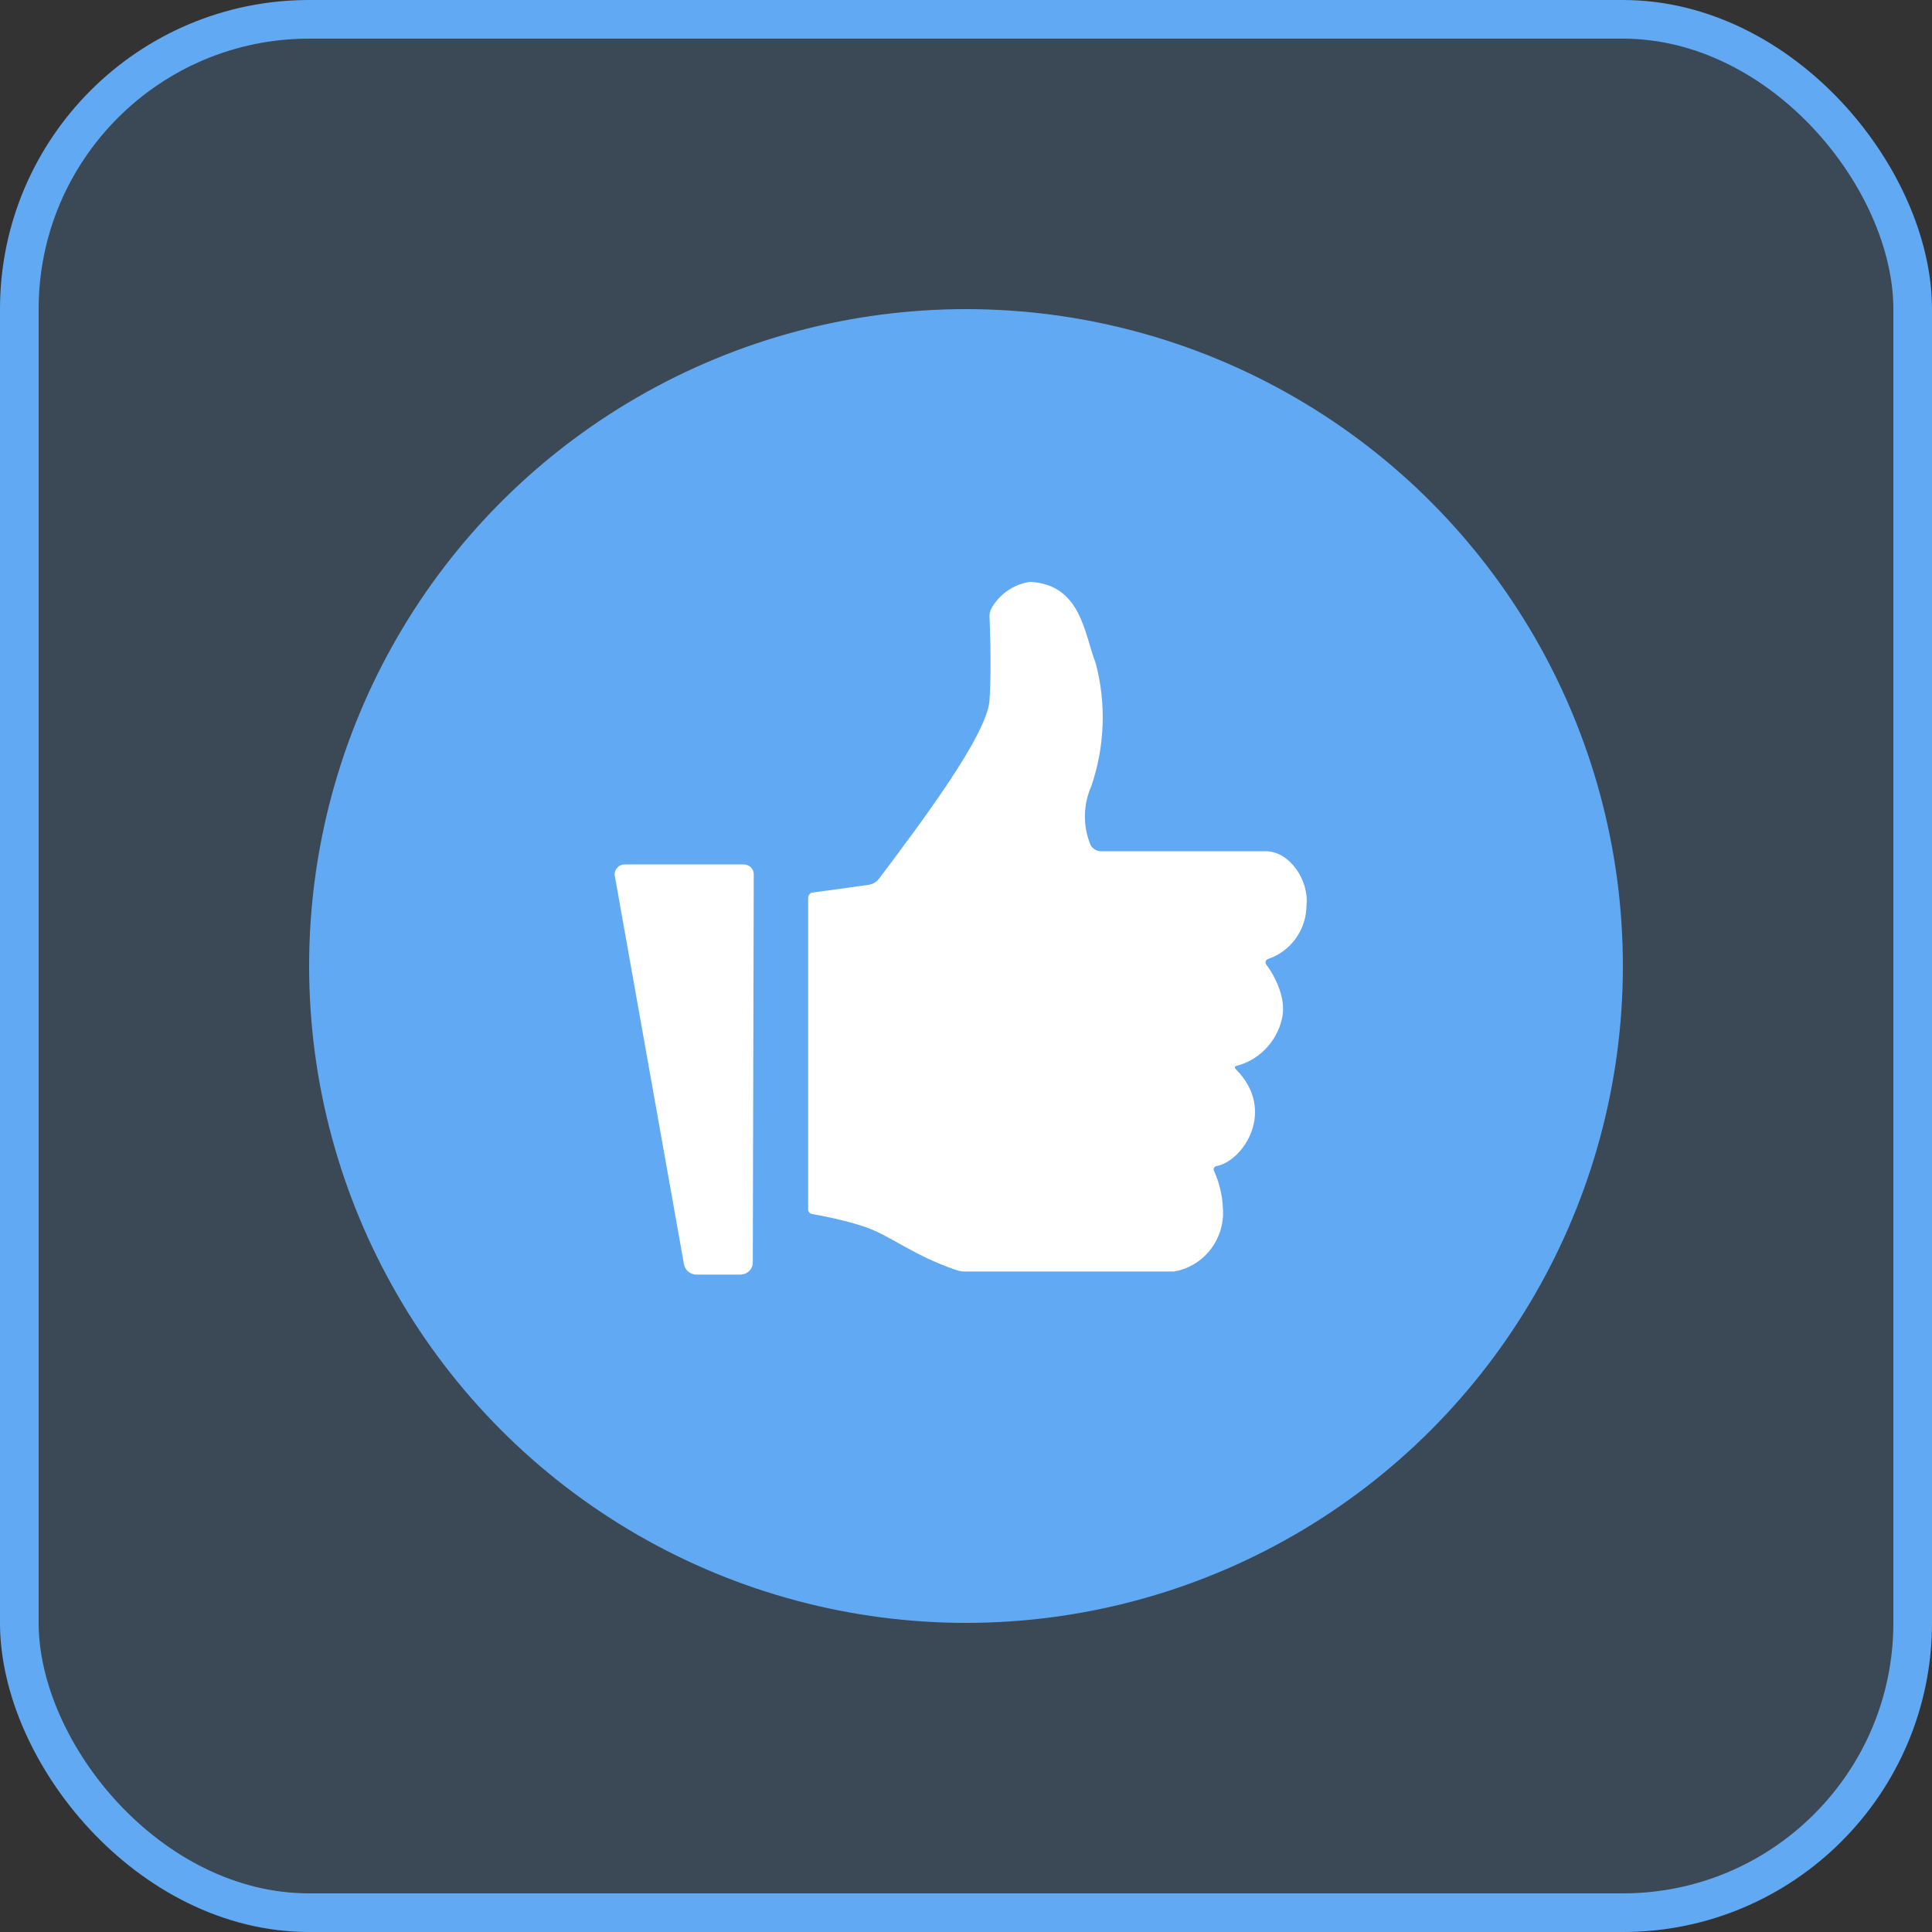<svg width="50" height="50" viewBox="0 0 50 50" fill="none" xmlns="http://www.w3.org/2000/svg">
	<rect x="0" y="0" width="50" height="50" fill="#333333" stroke="none"/>
	<rect x="0.5" y="0.5" width="49" height="49" rx="7.5" fill="#62A9F3" fill-opacity="0.18"/>
	<circle cx="25" cy="25" r="17" fill="#62A9F3"/>
	<path fill-rule="evenodd" clip-rule="evenodd" d="M32.763 22.03L28.502 22.031C28.379 22.031 28.261 21.96 28.215 21.848C28.023 21.368 28.031 20.827 28.241 20.351C28.594 19.323 28.634 18.213 28.357 17.163C28.067 16.44 27.991 15.12 26.654 15.059C26.236 15.12 25.872 15.372 25.661 15.738C25.624 15.803 25.608 15.88 25.608 15.954C25.608 15.954 25.669 17.236 25.608 18.127C25.547 19.018 23.841 21.289 22.757 22.73C22.689 22.822 22.593 22.882 22.479 22.899C22.073 22.96 21.298 23.063 21.018 23.1C20.953 23.109 20.915 23.191 20.915 23.229C20.915 25.031 20.915 27.726 20.915 31.315C20.915 31.344 20.95 31.409 21.014 31.42C21.233 31.456 21.781 31.556 22.333 31.734C23.027 31.956 23.606 32.484 24.763 32.874C24.824 32.895 24.892 32.906 24.956 32.906H30.392C31.093 32.781 31.616 32.181 31.652 31.461C31.662 31.059 31.582 30.662 31.417 30.297C31.394 30.245 31.425 30.19 31.481 30.179C32.178 30.052 33.05 28.729 31.976 27.664C31.948 27.636 31.953 27.599 31.991 27.588C32.583 27.438 33.036 26.965 33.175 26.376C33.228 26.151 33.209 25.918 33.142 25.697C33.064 25.433 32.938 25.186 32.773 24.966C32.731 24.91 32.754 24.839 32.821 24.817C33.41 24.618 33.816 24.054 33.812 23.413C33.879 22.785 33.374 22.031 32.763 22.03ZM19.246 22.371H16.166C16.006 22.371 15.884 22.513 15.911 22.667L17.701 32.719C17.728 32.874 17.864 32.986 18.024 32.986H19.163C19.339 32.986 19.482 32.847 19.482 32.675L19.507 22.626C19.507 22.485 19.391 22.371 19.246 22.371Z" fill="white"/>
	<rect x="0.5" y="0.5" width="49" height="49" rx="7.5" stroke="#62A9F3"/>
</svg>
